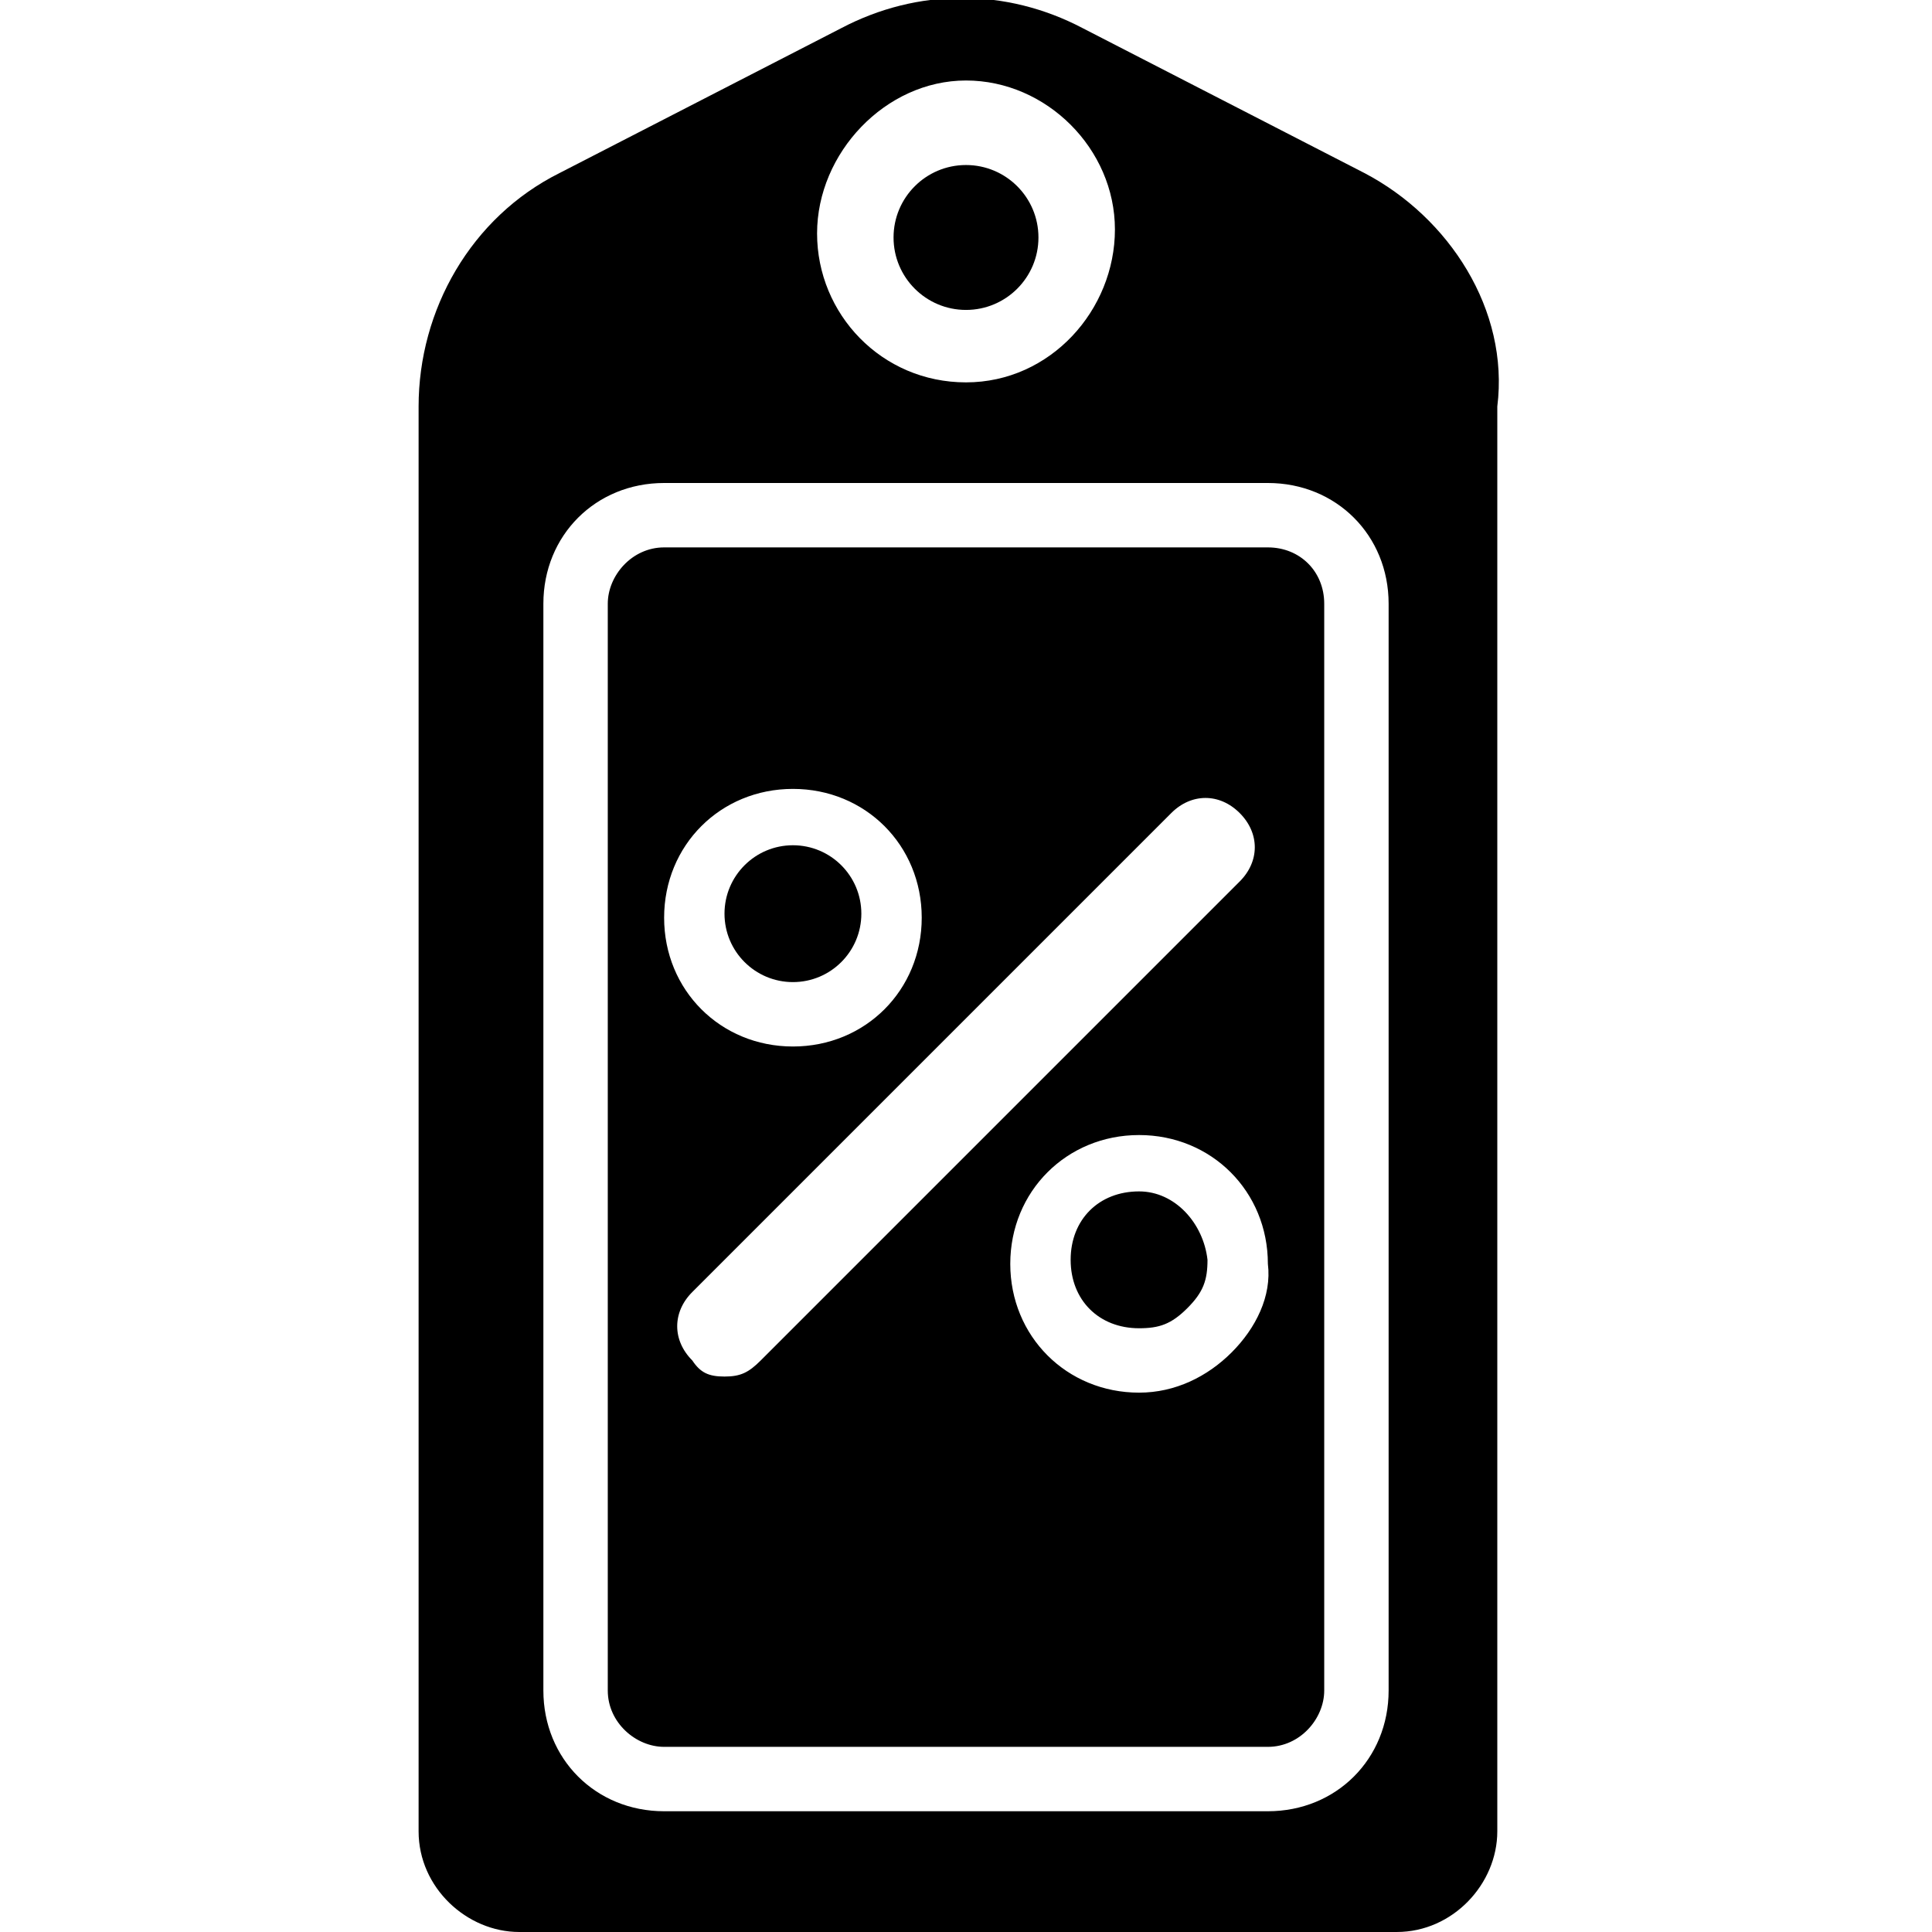 <svg enable-background="new 0 0 48 48" viewBox="0 0 48 48" xmlns="http://www.w3.org/2000/svg"><circle cx="24" cy="5.9" r="1.8"/><circle cx="19.7" cy="22.7" r="1.7"/><path d="m28.3 29.6c-1 0-1.7.7-1.7 1.7s.7 1.7 1.7 1.7c.5 0 .8-.1 1.2-.5s.5-.7.5-1.2c-.1-.9-.8-1.7-1.7-1.7z"/><path d="m33.9 4.3-7-3.6c-1.9-1-4.1-1-6 0l-7 3.6c-2.2 1.1-3.5 3.4-3.5 5.8v35.4c0 1.4 1.2 2.5 2.5 2.5h21.8c1.4 0 2.5-1.2 2.5-2.5v-35.4c.3-2.4-1.2-4.7-3.3-5.8zm-9.9-2.3c2 0 3.7 1.7 3.7 3.7s-1.6 3.8-3.7 3.8-3.7-1.7-3.7-3.7 1.7-3.8 3.7-3.8zm10.5 40c0 1.7-1.3 3-3 3h-15c-1.7 0-3-1.3-3-3v-27c0-1.7 1.3-3 3-3h15c1.7 0 3 1.3 3 3z"/><path d="m31.5 13.6h-15c-.8 0-1.4.7-1.4 1.4v27c0 .8.7 1.4 1.4 1.4h15c.8 0 1.4-.7 1.4-1.4v-27c0-.8-.6-1.4-1.4-1.4zm-11.8 6c1.8 0 3.2 1.4 3.2 3.2s-1.4 3.2-3.2 3.2-3.2-1.4-3.2-3.2 1.4-3.2 3.2-3.2zm-1.7 14.6c-.4 0-.6-.1-.8-.4-.5-.5-.5-1.2 0-1.7l11.9-11.9c.5-.5 1.2-.5 1.7 0s.5 1.2 0 1.7l-11.9 11.9c-.3.3-.5.4-.9.4zm12.6-.6c-.6.6-1.4 1-2.3 1-1.8 0-3.2-1.4-3.2-3.2s1.4-3.2 3.2-3.2 3.2 1.4 3.2 3.2c.1.8-.3 1.6-.9 2.2z"/></svg>